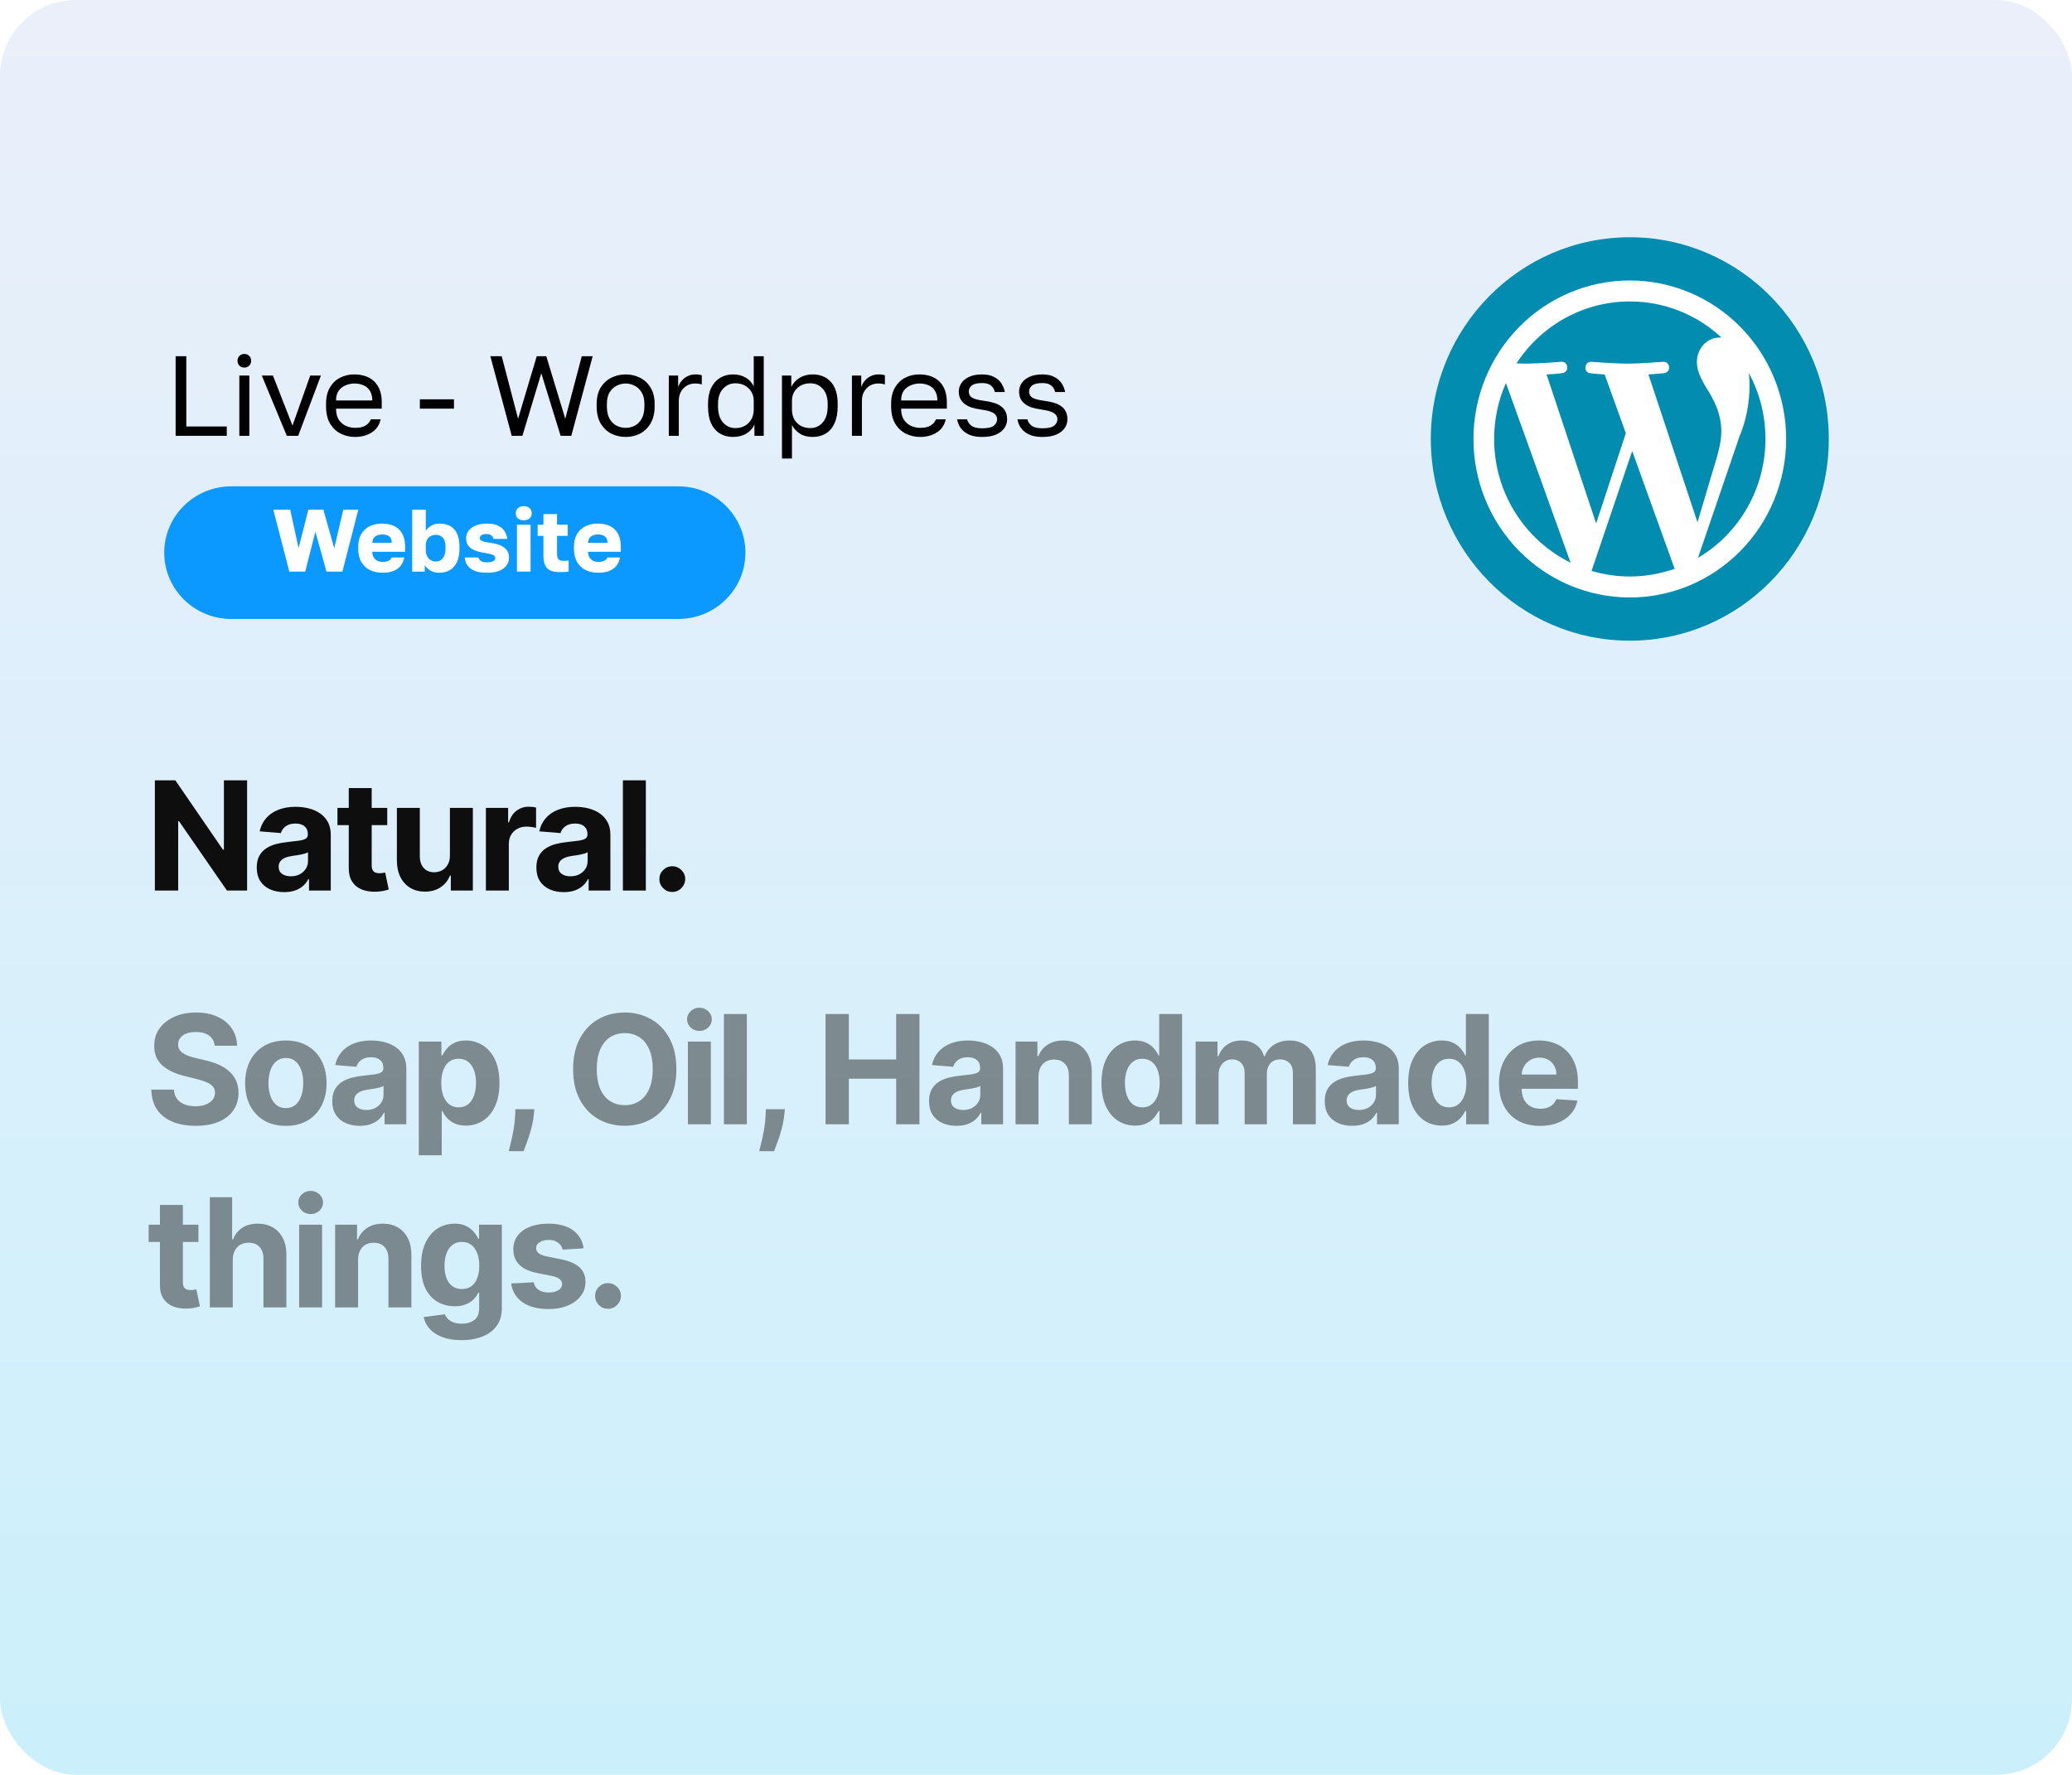 <svg width="328" height="281" viewBox="0 0 328 281" fill="none" xmlns="http://www.w3.org/2000/svg">
<rect width="328" height="281" rx="12" fill="url(#paint0_linear_755_55)"/>
<path d="M27.8 69V56.4H29.492V67.524H35.9V69H27.8ZM37.886 69V59.46H39.47V69H37.886ZM38.678 58.2C38.366 58.2 38.108 58.098 37.904 57.894C37.7 57.69 37.598 57.432 37.598 57.12C37.598 56.808 37.7 56.55 37.904 56.346C38.108 56.142 38.366 56.04 38.678 56.04C38.99 56.04 39.248 56.142 39.452 56.346C39.656 56.55 39.758 56.808 39.758 57.12C39.758 57.432 39.656 57.69 39.452 57.894C39.248 58.098 38.99 58.2 38.678 58.2ZM45.402 69L41.442 59.46H43.206L46.302 67.38L49.11 59.46H50.802L47.202 69H45.402ZM56.203 69.18C55.399 69.18 54.643 69.006 53.935 68.658C53.239 68.31 52.675 67.776 52.243 67.056C51.823 66.336 51.613 65.424 51.613 64.32V63.96C51.613 62.904 51.817 62.034 52.225 61.35C52.633 60.654 53.173 60.138 53.845 59.802C54.517 59.454 55.243 59.28 56.023 59.28C57.427 59.28 58.513 59.664 59.281 60.432C60.049 61.2 60.433 62.286 60.433 63.69V64.698H53.197C53.197 65.442 53.347 66.036 53.647 66.48C53.959 66.924 54.343 67.248 54.799 67.452C55.267 67.644 55.735 67.74 56.203 67.74C56.923 67.74 57.475 67.62 57.859 67.38C58.255 67.14 58.537 66.81 58.705 66.39H60.253C60.061 67.302 59.587 67.998 58.831 68.478C58.087 68.946 57.211 69.18 56.203 69.18ZM56.113 60.72C55.621 60.72 55.153 60.816 54.709 61.008C54.265 61.188 53.899 61.476 53.611 61.872C53.335 62.268 53.197 62.778 53.197 63.402H58.939C58.927 62.742 58.789 62.22 58.525 61.836C58.273 61.44 57.937 61.158 57.517 60.99C57.097 60.81 56.629 60.72 56.113 60.72ZM66.464 64.698V63.222H71.864V64.698H66.464ZM81.006 69L77.622 56.4H79.422L82.014 66.3L84.966 56.4H86.478L89.484 66.3L92.094 56.4H93.822L90.438 69H88.746L85.686 59.1L82.698 69H81.006ZM99.041 69.18C98.237 69.18 97.481 69.006 96.773 68.658C96.077 68.298 95.513 67.758 95.081 67.038C94.661 66.318 94.451 65.412 94.451 64.32V63.96C94.451 62.928 94.661 62.064 95.081 61.368C95.513 60.672 96.077 60.15 96.773 59.802C97.481 59.454 98.237 59.28 99.041 59.28C99.857 59.28 100.613 59.454 101.309 59.802C102.005 60.15 102.563 60.672 102.983 61.368C103.415 62.064 103.631 62.928 103.631 63.96V64.32C103.631 65.412 103.415 66.318 102.983 67.038C102.563 67.758 102.005 68.298 101.309 68.658C100.613 69.006 99.857 69.18 99.041 69.18ZM99.041 67.74C99.533 67.74 100.001 67.632 100.445 67.416C100.901 67.188 101.273 66.822 101.561 66.318C101.861 65.814 102.011 65.148 102.011 64.32V63.96C102.011 63.192 101.861 62.574 101.561 62.106C101.273 61.626 100.901 61.278 100.445 61.062C100.001 60.834 99.533 60.72 99.041 60.72C98.561 60.72 98.093 60.834 97.637 61.062C97.181 61.278 96.803 61.626 96.503 62.106C96.215 62.574 96.071 63.192 96.071 63.96V64.32C96.071 65.148 96.215 65.814 96.503 66.318C96.803 66.822 97.181 67.188 97.637 67.416C98.093 67.632 98.561 67.74 99.041 67.74ZM105.874 69V59.46H107.35V61.26C107.494 60.876 107.692 60.54 107.944 60.252C108.196 59.952 108.502 59.718 108.862 59.55C109.234 59.37 109.648 59.28 110.104 59.28C110.344 59.28 110.536 59.292 110.68 59.316C110.836 59.34 110.974 59.37 111.094 59.406V60.882C110.938 60.822 110.782 60.78 110.626 60.756C110.482 60.732 110.278 60.72 110.014 60.72C109.534 60.72 109.102 60.834 108.718 61.062C108.334 61.29 108.028 61.608 107.8 62.016C107.572 62.412 107.458 62.88 107.458 63.42V69H105.874ZM116.041 69.18C115.261 69.18 114.571 69 113.971 68.64C113.371 68.28 112.903 67.74 112.567 67.02C112.243 66.3 112.081 65.4 112.081 64.32V63.96C112.081 62.952 112.249 62.1 112.585 61.404C112.933 60.708 113.401 60.18 113.989 59.82C114.589 59.46 115.273 59.28 116.041 59.28C116.809 59.28 117.475 59.448 118.039 59.784C118.615 60.12 119.041 60.582 119.317 61.17V56.4H120.901V69H119.425V67.2C119.185 67.788 118.765 68.268 118.165 68.64C117.565 69 116.857 69.18 116.041 69.18ZM116.401 67.776C116.977 67.776 117.481 67.656 117.913 67.416C118.357 67.164 118.699 66.822 118.939 66.39C119.191 65.946 119.317 65.436 119.317 64.86V63.42C119.317 62.904 119.191 62.442 118.939 62.034C118.699 61.614 118.357 61.284 117.913 61.044C117.481 60.804 116.977 60.684 116.401 60.684C115.633 60.684 114.985 60.972 114.457 61.548C113.929 62.112 113.665 62.916 113.665 63.96V64.32C113.665 65.448 113.929 66.306 114.457 66.894C114.985 67.482 115.633 67.776 116.401 67.776ZM123.786 72.6V59.46H125.262V61.26C125.586 60.624 126.036 60.138 126.612 59.802C127.2 59.454 127.878 59.28 128.646 59.28C129.846 59.28 130.806 59.676 131.526 60.468C132.246 61.248 132.606 62.412 132.606 63.96V64.32C132.606 65.4 132.438 66.3 132.102 67.02C131.778 67.74 131.316 68.28 130.716 68.64C130.128 69 129.438 69.18 128.646 69.18C127.83 69.18 127.146 69 126.594 68.64C126.054 68.28 125.646 67.83 125.37 67.29V72.6H123.786ZM128.286 67.776C129.066 67.776 129.714 67.482 130.23 66.894C130.758 66.306 131.022 65.448 131.022 64.32V63.96C131.022 62.916 130.758 62.112 130.23 61.548C129.714 60.972 129.066 60.684 128.286 60.684C127.71 60.684 127.2 60.804 126.756 61.044C126.324 61.284 125.982 61.614 125.73 62.034C125.49 62.442 125.37 62.904 125.37 63.42V64.86C125.37 65.436 125.49 65.946 125.73 66.39C125.982 66.822 126.324 67.164 126.756 67.416C127.2 67.656 127.71 67.776 128.286 67.776ZM134.86 69V59.46H136.336V61.26C136.48 60.876 136.678 60.54 136.93 60.252C137.182 59.952 137.488 59.718 137.848 59.55C138.22 59.37 138.634 59.28 139.09 59.28C139.33 59.28 139.522 59.292 139.666 59.316C139.822 59.34 139.96 59.37 140.08 59.406V60.882C139.924 60.822 139.768 60.78 139.612 60.756C139.468 60.732 139.264 60.72 139 60.72C138.52 60.72 138.088 60.834 137.704 61.062C137.32 61.29 137.014 61.608 136.786 62.016C136.558 62.412 136.444 62.88 136.444 63.42V69H134.86ZM145.658 69.18C144.854 69.18 144.098 69.006 143.39 68.658C142.694 68.31 142.13 67.776 141.698 67.056C141.278 66.336 141.068 65.424 141.068 64.32V63.96C141.068 62.904 141.272 62.034 141.68 61.35C142.088 60.654 142.628 60.138 143.3 59.802C143.972 59.454 144.698 59.28 145.478 59.28C146.882 59.28 147.968 59.664 148.736 60.432C149.504 61.2 149.888 62.286 149.888 63.69V64.698H142.652C142.652 65.442 142.802 66.036 143.102 66.48C143.414 66.924 143.798 67.248 144.254 67.452C144.722 67.644 145.19 67.74 145.658 67.74C146.378 67.74 146.93 67.62 147.314 67.38C147.71 67.14 147.992 66.81 148.16 66.39H149.708C149.516 67.302 149.042 67.998 148.286 68.478C147.542 68.946 146.666 69.18 145.658 69.18ZM145.568 60.72C145.076 60.72 144.608 60.816 144.164 61.008C143.72 61.188 143.354 61.476 143.066 61.872C142.79 62.268 142.652 62.778 142.652 63.402H148.394C148.382 62.742 148.244 62.22 147.98 61.836C147.728 61.44 147.392 61.158 146.972 60.99C146.552 60.81 146.084 60.72 145.568 60.72ZM155.469 69.18C154.833 69.18 154.281 69.108 153.813 68.964C153.345 68.808 152.955 68.604 152.643 68.352C152.331 68.1 152.079 67.806 151.887 67.47C151.707 67.122 151.581 66.762 151.509 66.39H153.093C153.177 66.774 153.399 67.11 153.759 67.398C154.131 67.674 154.701 67.812 155.469 67.812C156.357 67.812 156.975 67.674 157.323 67.398C157.671 67.11 157.845 66.774 157.845 66.39C157.845 66.126 157.767 65.898 157.611 65.706C157.467 65.502 157.203 65.328 156.819 65.184C156.447 65.04 155.913 64.92 155.217 64.824C154.689 64.752 154.215 64.65 153.795 64.518C153.375 64.374 153.015 64.188 152.715 63.96C152.415 63.732 152.181 63.456 152.013 63.132C151.857 62.808 151.779 62.424 151.779 61.98C151.779 61.5 151.917 61.056 152.193 60.648C152.469 60.24 152.883 59.91 153.435 59.658C153.987 59.406 154.665 59.28 155.469 59.28C156.225 59.28 156.849 59.412 157.341 59.676C157.845 59.928 158.235 60.264 158.511 60.684C158.787 61.104 158.973 61.566 159.069 62.07H157.485C157.389 61.65 157.185 61.308 156.873 61.044C156.561 60.78 156.093 60.648 155.469 60.648C154.689 60.648 154.143 60.78 153.831 61.044C153.519 61.296 153.363 61.608 153.363 61.98C153.363 62.412 153.531 62.736 153.867 62.952C154.215 63.168 154.845 63.336 155.757 63.456C156.345 63.528 156.867 63.636 157.323 63.78C157.779 63.912 158.163 64.098 158.475 64.338C158.787 64.566 159.021 64.848 159.177 65.184C159.345 65.52 159.429 65.922 159.429 66.39C159.429 66.894 159.285 67.356 158.997 67.776C158.709 68.196 158.271 68.538 157.683 68.802C157.107 69.054 156.369 69.18 155.469 69.18ZM165.014 69.18C164.378 69.18 163.826 69.108 163.358 68.964C162.89 68.808 162.5 68.604 162.188 68.352C161.876 68.1 161.624 67.806 161.432 67.47C161.252 67.122 161.126 66.762 161.054 66.39H162.638C162.722 66.774 162.944 67.11 163.304 67.398C163.676 67.674 164.246 67.812 165.014 67.812C165.902 67.812 166.52 67.674 166.868 67.398C167.216 67.11 167.39 66.774 167.39 66.39C167.39 66.126 167.312 65.898 167.156 65.706C167.012 65.502 166.748 65.328 166.364 65.184C165.992 65.04 165.458 64.92 164.762 64.824C164.234 64.752 163.76 64.65 163.34 64.518C162.92 64.374 162.56 64.188 162.26 63.96C161.96 63.732 161.726 63.456 161.558 63.132C161.402 62.808 161.324 62.424 161.324 61.98C161.324 61.5 161.462 61.056 161.738 60.648C162.014 60.24 162.428 59.91 162.98 59.658C163.532 59.406 164.21 59.28 165.014 59.28C165.77 59.28 166.394 59.412 166.886 59.676C167.39 59.928 167.78 60.264 168.056 60.684C168.332 61.104 168.518 61.566 168.614 62.07H167.03C166.934 61.65 166.73 61.308 166.418 61.044C166.106 60.78 165.638 60.648 165.014 60.648C164.234 60.648 163.688 60.78 163.376 61.044C163.064 61.296 162.908 61.608 162.908 61.98C162.908 62.412 163.076 62.736 163.412 62.952C163.76 63.168 164.39 63.336 165.302 63.456C165.89 63.528 166.412 63.636 166.868 63.78C167.324 63.912 167.708 64.098 168.02 64.338C168.332 64.566 168.566 64.848 168.722 65.184C168.89 65.52 168.974 65.922 168.974 66.39C168.974 66.894 168.83 67.356 168.542 67.776C168.254 68.196 167.816 68.538 167.228 68.802C166.652 69.054 165.914 69.18 165.014 69.18Z" fill="black"/>
<g filter="url(#filter0_d_755_55)">
<path d="M107.371 75H36.629C30.759 75 26 79.701 26 85.5C26 91.299 30.759 96 36.629 96H107.371C113.241 96 118 91.299 118 85.5C118 79.701 113.241 75 107.371 75Z" fill="url(#paint1_linear_755_55)"/>
</g>
<path d="M45.8 90.5L43.266 80.7H45.94L47.27 86.776L48.81 80.7H51.19L52.912 86.804L54.34 80.7H56.72L54.2 90.5H51.68L49.93 84.172L48.32 90.5H45.8ZM60.559 90.682C59.831 90.682 59.178 90.547 58.599 90.276C58.02 89.996 57.558 89.571 57.213 89.002C56.877 88.433 56.709 87.719 56.709 86.86V86.58C56.709 85.759 56.872 85.077 57.199 84.536C57.526 83.995 57.969 83.589 58.529 83.318C59.098 83.038 59.728 82.898 60.419 82.898C61.642 82.898 62.566 83.215 63.191 83.85C63.816 84.475 64.129 85.385 64.129 86.58V87.364H58.921C58.94 87.728 59.024 88.031 59.173 88.274C59.332 88.517 59.532 88.694 59.775 88.806C60.018 88.909 60.279 88.96 60.559 88.96C60.97 88.96 61.292 88.899 61.525 88.778C61.768 88.647 61.926 88.475 62.001 88.26H63.989C63.84 89.072 63.471 89.679 62.883 90.08C62.295 90.481 61.52 90.682 60.559 90.682ZM60.489 84.62C60.228 84.62 59.98 84.662 59.747 84.746C59.514 84.83 59.322 84.97 59.173 85.166C59.033 85.353 58.954 85.609 58.935 85.936H62.015C62.015 85.591 61.945 85.325 61.805 85.138C61.665 84.942 61.478 84.807 61.245 84.732C61.021 84.657 60.769 84.62 60.489 84.62ZM69.545 90.682C68.975 90.682 68.495 90.561 68.103 90.318C67.711 90.066 67.421 89.791 67.235 89.492V90.5H65.247V80.7H67.403V84.018C67.655 83.654 67.968 83.379 68.341 83.192C68.724 82.996 69.125 82.898 69.545 82.898C70.59 82.898 71.383 83.206 71.925 83.822C72.466 84.438 72.737 85.357 72.737 86.58V86.86C72.737 87.7 72.606 88.405 72.345 88.974C72.084 89.534 71.715 89.959 71.239 90.248C70.763 90.537 70.198 90.682 69.545 90.682ZM69.027 88.904C69.456 88.904 69.811 88.731 70.091 88.386C70.38 88.031 70.525 87.523 70.525 86.86V86.58C70.525 85.936 70.385 85.46 70.105 85.152C69.834 84.835 69.475 84.676 69.027 84.676C68.728 84.676 68.453 84.741 68.201 84.872C67.958 84.993 67.762 85.18 67.613 85.432C67.473 85.684 67.403 85.997 67.403 86.37V87.07C67.403 87.453 67.473 87.784 67.613 88.064C67.762 88.335 67.958 88.545 68.201 88.694C68.453 88.834 68.728 88.904 69.027 88.904ZM77.08 90.682C76.474 90.682 75.951 90.621 75.512 90.5C75.083 90.369 74.728 90.197 74.448 89.982C74.168 89.758 73.958 89.501 73.818 89.212C73.678 88.913 73.599 88.596 73.58 88.26H75.736C75.792 88.465 75.913 88.647 76.1 88.806C76.287 88.955 76.614 89.03 77.08 89.03C77.556 89.03 77.897 88.965 78.102 88.834C78.308 88.703 78.41 88.531 78.41 88.316C78.41 88.204 78.364 88.106 78.27 88.022C78.186 87.929 78.023 87.845 77.78 87.77C77.547 87.695 77.206 87.621 76.758 87.546C76.347 87.481 75.96 87.397 75.596 87.294C75.242 87.191 74.929 87.056 74.658 86.888C74.388 86.711 74.173 86.487 74.014 86.216C73.865 85.945 73.79 85.605 73.79 85.194C73.79 84.755 73.921 84.363 74.182 84.018C74.444 83.673 74.822 83.402 75.316 83.206C75.811 83.001 76.399 82.898 77.08 82.898C77.855 82.898 78.466 83.019 78.914 83.262C79.371 83.495 79.707 83.799 79.922 84.172C80.137 84.536 80.263 84.919 80.3 85.32H78.13C78.074 85.087 77.953 84.9 77.766 84.76C77.589 84.62 77.36 84.55 77.08 84.55C76.651 84.55 76.352 84.615 76.184 84.746C76.025 84.877 75.946 85.035 75.946 85.222C75.946 85.409 76.077 85.558 76.338 85.67C76.6 85.773 77.015 85.861 77.584 85.936C77.995 85.992 78.377 86.071 78.732 86.174C79.096 86.277 79.413 86.421 79.684 86.608C79.964 86.785 80.183 87.014 80.342 87.294C80.501 87.565 80.58 87.896 80.58 88.288C80.58 88.755 80.445 89.17 80.174 89.534C79.913 89.898 79.521 90.183 78.998 90.388C78.485 90.584 77.846 90.682 77.08 90.682ZM81.834 90.5V83.08H83.99V90.5H81.834ZM82.912 82.38C82.511 82.38 82.198 82.277 81.974 82.072C81.76 81.857 81.652 81.587 81.652 81.26C81.652 80.933 81.76 80.667 81.974 80.462C82.198 80.247 82.511 80.14 82.912 80.14C83.314 80.14 83.621 80.247 83.836 80.462C84.06 80.667 84.172 80.933 84.172 81.26C84.172 81.587 84.06 81.857 83.836 82.072C83.621 82.277 83.314 82.38 82.912 82.38ZM88.686 90.584C88.07 90.584 87.566 90.505 87.174 90.346C86.782 90.178 86.493 89.907 86.306 89.534C86.119 89.151 86.026 88.633 86.026 87.98V84.844H85.116V83.08H86.026V81.4H88.182V83.08H89.876V84.844H88.182V87.63C88.182 88.05 88.247 88.349 88.378 88.526C88.518 88.703 88.784 88.792 89.176 88.792C89.456 88.792 89.736 88.778 90.016 88.75V90.5C89.839 90.528 89.652 90.547 89.456 90.556C89.26 90.575 89.003 90.584 88.686 90.584ZM94.711 90.682C93.983 90.682 93.33 90.547 92.751 90.276C92.173 89.996 91.711 89.571 91.365 89.002C91.029 88.433 90.861 87.719 90.861 86.86V86.58C90.861 85.759 91.025 85.077 91.351 84.536C91.678 83.995 92.121 83.589 92.681 83.318C93.251 83.038 93.881 82.898 94.571 82.898C95.794 82.898 96.718 83.215 97.343 83.85C97.969 84.475 98.281 85.385 98.281 86.58V87.364H93.073C93.092 87.728 93.176 88.031 93.325 88.274C93.484 88.517 93.685 88.694 93.927 88.806C94.17 88.909 94.431 88.96 94.711 88.96C95.122 88.96 95.444 88.899 95.677 88.778C95.92 88.647 96.079 88.475 96.153 88.26H98.141C97.992 89.072 97.623 89.679 97.035 90.08C96.447 90.481 95.673 90.682 94.711 90.682ZM94.641 84.62C94.38 84.62 94.133 84.662 93.899 84.746C93.666 84.83 93.475 84.97 93.325 85.166C93.185 85.353 93.106 85.609 93.087 85.936H96.167C96.167 85.591 96.097 85.325 95.957 85.138C95.817 84.942 95.631 84.807 95.397 84.732C95.173 84.657 94.921 84.62 94.641 84.62Z" fill="white"/>
<path d="M39.117 123.545V141H35.929L28.335 130.014H28.207V141H24.517V123.545H27.756L35.29 134.523H35.443V123.545H39.117ZM44.99 141.247C44.155 141.247 43.411 141.102 42.757 140.812C42.104 140.517 41.587 140.082 41.206 139.509C40.831 138.929 40.644 138.207 40.644 137.344C40.644 136.616 40.777 136.006 41.044 135.511C41.311 135.017 41.675 134.619 42.135 134.318C42.595 134.017 43.118 133.79 43.703 133.636C44.294 133.483 44.914 133.375 45.561 133.312C46.323 133.233 46.936 133.159 47.402 133.091C47.868 133.017 48.206 132.909 48.416 132.767C48.627 132.625 48.732 132.415 48.732 132.136V132.085C48.732 131.545 48.561 131.128 48.22 130.832C47.885 130.537 47.408 130.389 46.789 130.389C46.135 130.389 45.615 130.534 45.229 130.824C44.843 131.108 44.587 131.466 44.462 131.898L41.104 131.625C41.274 130.83 41.61 130.142 42.11 129.562C42.61 128.977 43.255 128.528 44.044 128.216C44.84 127.898 45.76 127.739 46.806 127.739C47.533 127.739 48.229 127.824 48.894 127.994C49.564 128.165 50.158 128.429 50.675 128.787C51.198 129.145 51.61 129.605 51.911 130.168C52.212 130.724 52.362 131.392 52.362 132.17V141H48.919V139.185H48.817C48.607 139.594 48.325 139.955 47.973 140.267C47.621 140.574 47.198 140.815 46.703 140.991C46.209 141.162 45.638 141.247 44.99 141.247ZM46.03 138.741C46.564 138.741 47.036 138.636 47.445 138.426C47.854 138.21 48.175 137.92 48.408 137.557C48.641 137.193 48.757 136.781 48.757 136.321V134.932C48.644 135.006 48.487 135.074 48.289 135.136C48.095 135.193 47.877 135.247 47.632 135.298C47.388 135.344 47.144 135.386 46.899 135.426C46.655 135.46 46.433 135.491 46.235 135.52C45.808 135.582 45.436 135.682 45.118 135.818C44.8 135.955 44.553 136.139 44.377 136.372C44.2 136.599 44.112 136.884 44.112 137.224C44.112 137.719 44.291 138.097 44.649 138.358C45.013 138.614 45.473 138.741 46.03 138.741ZM61.302 127.909V130.636H53.419V127.909H61.302ZM55.209 124.773H58.839V136.977C58.839 137.312 58.89 137.574 58.993 137.761C59.095 137.943 59.237 138.071 59.419 138.145C59.606 138.219 59.822 138.256 60.066 138.256C60.237 138.256 60.407 138.241 60.578 138.213C60.748 138.179 60.879 138.153 60.97 138.136L61.541 140.838C61.359 140.895 61.103 140.96 60.774 141.034C60.444 141.114 60.044 141.162 59.572 141.179C58.697 141.213 57.93 141.097 57.271 140.83C56.618 140.562 56.109 140.148 55.745 139.585C55.382 139.023 55.203 138.312 55.209 137.455V124.773ZM71.222 135.426V127.909H74.853V141H71.367V138.622H71.231C70.935 139.389 70.444 140.006 69.756 140.472C69.075 140.937 68.242 141.17 67.259 141.17C66.384 141.17 65.614 140.972 64.95 140.574C64.285 140.176 63.765 139.611 63.39 138.878C63.02 138.145 62.833 137.267 62.827 136.244V127.909H66.458V135.597C66.464 136.369 66.671 136.98 67.08 137.429C67.489 137.878 68.037 138.102 68.725 138.102C69.162 138.102 69.572 138.003 69.952 137.804C70.333 137.599 70.64 137.298 70.873 136.901C71.111 136.503 71.228 136.011 71.222 135.426ZM76.917 141V127.909H80.437V130.193H80.573C80.812 129.381 81.212 128.767 81.775 128.352C82.337 127.932 82.985 127.722 83.718 127.722C83.9 127.722 84.096 127.733 84.306 127.756C84.516 127.778 84.701 127.81 84.86 127.849V131.071C84.69 131.02 84.454 130.974 84.153 130.935C83.852 130.895 83.576 130.875 83.326 130.875C82.792 130.875 82.315 130.991 81.894 131.224C81.48 131.452 81.15 131.77 80.906 132.179C80.667 132.588 80.548 133.06 80.548 133.594V141H76.917ZM89.255 141.247C88.42 141.247 87.676 141.102 87.022 140.812C86.369 140.517 85.852 140.082 85.471 139.509C85.096 138.929 84.909 138.207 84.909 137.344C84.909 136.616 85.042 136.006 85.309 135.511C85.576 135.017 85.94 134.619 86.4 134.318C86.86 134.017 87.383 133.79 87.968 133.636C88.559 133.483 89.179 133.375 89.826 133.312C90.588 133.233 91.201 133.159 91.667 133.091C92.133 133.017 92.471 132.909 92.681 132.767C92.892 132.625 92.997 132.415 92.997 132.136V132.085C92.997 131.545 92.826 131.128 92.485 130.832C92.15 130.537 91.673 130.389 91.054 130.389C90.4 130.389 89.88 130.534 89.494 130.824C89.108 131.108 88.852 131.466 88.727 131.898L85.369 131.625C85.539 130.83 85.875 130.142 86.375 129.562C86.875 128.977 87.519 128.528 88.309 128.216C89.105 127.898 90.025 127.739 91.071 127.739C91.798 127.739 92.494 127.824 93.159 127.994C93.829 128.165 94.423 128.429 94.94 128.787C95.463 129.145 95.875 129.605 96.176 130.168C96.477 130.724 96.627 131.392 96.627 132.17V141H93.184V139.185H93.082C92.872 139.594 92.591 139.955 92.238 140.267C91.886 140.574 91.463 140.815 90.968 140.991C90.474 141.162 89.903 141.247 89.255 141.247ZM90.295 138.741C90.829 138.741 91.301 138.636 91.71 138.426C92.119 138.21 92.44 137.92 92.673 137.557C92.906 137.193 93.022 136.781 93.022 136.321V134.932C92.909 135.006 92.752 135.074 92.554 135.136C92.36 135.193 92.142 135.247 91.897 135.298C91.653 135.344 91.409 135.386 91.164 135.426C90.92 135.46 90.698 135.491 90.5 135.52C90.073 135.582 89.701 135.682 89.383 135.818C89.065 135.955 88.818 136.139 88.642 136.372C88.466 136.599 88.377 136.884 88.377 137.224C88.377 137.719 88.556 138.097 88.914 138.358C89.278 138.614 89.738 138.741 90.295 138.741ZM102.235 123.545V141H98.604V123.545H102.235ZM106.425 141.222C105.863 141.222 105.38 141.023 104.977 140.625C104.579 140.222 104.38 139.739 104.38 139.176C104.38 138.619 104.579 138.142 104.977 137.744C105.38 137.347 105.863 137.148 106.425 137.148C106.971 137.148 107.448 137.347 107.857 137.744C108.266 138.142 108.471 138.619 108.471 139.176C108.471 139.551 108.374 139.895 108.181 140.207C107.994 140.514 107.746 140.761 107.44 140.949C107.133 141.131 106.795 141.222 106.425 141.222Z" fill="#0E0E0E"/>
<path opacity="0.45" d="M33.986 165.565C33.918 164.878 33.625 164.344 33.108 163.963C32.591 163.582 31.889 163.392 31.003 163.392C30.401 163.392 29.892 163.477 29.477 163.648C29.062 163.812 28.744 164.043 28.523 164.338C28.307 164.634 28.199 164.969 28.199 165.344C28.188 165.656 28.253 165.929 28.395 166.162C28.543 166.395 28.744 166.597 29 166.767C29.256 166.932 29.551 167.077 29.886 167.202C30.222 167.321 30.579 167.423 30.96 167.509L32.528 167.884C33.29 168.054 33.989 168.281 34.625 168.565C35.261 168.849 35.812 169.199 36.278 169.614C36.744 170.028 37.105 170.517 37.361 171.08C37.622 171.642 37.756 172.287 37.761 173.014C37.756 174.082 37.483 175.009 36.943 175.793C36.409 176.571 35.636 177.176 34.625 177.608C33.619 178.034 32.406 178.247 30.986 178.247C29.577 178.247 28.349 178.031 27.304 177.599C26.264 177.168 25.452 176.528 24.866 175.682C24.287 174.83 23.983 173.776 23.954 172.52H27.526C27.565 173.105 27.733 173.594 28.028 173.986C28.329 174.372 28.73 174.665 29.23 174.864C29.736 175.057 30.307 175.153 30.943 175.153C31.568 175.153 32.111 175.062 32.571 174.881C33.037 174.699 33.398 174.446 33.653 174.122C33.909 173.798 34.037 173.426 34.037 173.006C34.037 172.614 33.92 172.284 33.688 172.017C33.46 171.75 33.125 171.523 32.682 171.335C32.244 171.148 31.707 170.977 31.071 170.824L29.171 170.347C27.699 169.989 26.537 169.429 25.685 168.668C24.832 167.906 24.409 166.881 24.415 165.591C24.409 164.534 24.69 163.611 25.259 162.821C25.832 162.031 26.619 161.415 27.619 160.972C28.619 160.528 29.756 160.307 31.028 160.307C32.324 160.307 33.455 160.528 34.42 160.972C35.392 161.415 36.148 162.031 36.688 162.821C37.227 163.611 37.506 164.526 37.523 165.565H33.986ZM45.25 178.256C43.926 178.256 42.781 177.974 41.816 177.412C40.855 176.844 40.114 176.054 39.591 175.043C39.068 174.026 38.807 172.847 38.807 171.506C38.807 170.153 39.068 168.972 39.591 167.96C40.114 166.943 40.855 166.153 41.816 165.591C42.781 165.023 43.926 164.739 45.25 164.739C46.574 164.739 47.716 165.023 48.676 165.591C49.642 166.153 50.387 166.943 50.909 167.96C51.432 168.972 51.693 170.153 51.693 171.506C51.693 172.847 51.432 174.026 50.909 175.043C50.387 176.054 49.642 176.844 48.676 177.412C47.716 177.974 46.574 178.256 45.25 178.256ZM45.267 175.443C45.87 175.443 46.372 175.273 46.776 174.932C47.179 174.585 47.483 174.114 47.688 173.517C47.898 172.92 48.003 172.241 48.003 171.48C48.003 170.719 47.898 170.04 47.688 169.443C47.483 168.847 47.179 168.375 46.776 168.028C46.372 167.682 45.87 167.509 45.267 167.509C44.659 167.509 44.148 167.682 43.733 168.028C43.324 168.375 43.014 168.847 42.804 169.443C42.6 170.04 42.497 170.719 42.497 171.48C42.497 172.241 42.6 172.92 42.804 173.517C43.014 174.114 43.324 174.585 43.733 174.932C44.148 175.273 44.659 175.443 45.267 175.443ZM56.947 178.247C56.112 178.247 55.368 178.102 54.714 177.812C54.061 177.517 53.544 177.082 53.163 176.509C52.788 175.929 52.6 175.207 52.6 174.344C52.6 173.616 52.734 173.006 53.001 172.511C53.268 172.017 53.632 171.619 54.092 171.318C54.552 171.017 55.075 170.79 55.66 170.636C56.251 170.483 56.87 170.375 57.518 170.312C58.279 170.233 58.893 170.159 59.359 170.091C59.825 170.017 60.163 169.909 60.373 169.767C60.584 169.625 60.689 169.415 60.689 169.136V169.085C60.689 168.545 60.518 168.128 60.177 167.832C59.842 167.537 59.365 167.389 58.745 167.389C58.092 167.389 57.572 167.534 57.186 167.824C56.799 168.108 56.544 168.466 56.419 168.898L53.061 168.625C53.231 167.83 53.566 167.142 54.066 166.562C54.566 165.977 55.211 165.528 56.001 165.216C56.797 164.898 57.717 164.739 58.763 164.739C59.49 164.739 60.186 164.824 60.85 164.994C61.521 165.165 62.115 165.429 62.632 165.787C63.154 166.145 63.566 166.605 63.868 167.168C64.169 167.724 64.319 168.392 64.319 169.17V178H60.876V176.185H60.774C60.564 176.594 60.282 176.955 59.93 177.267C59.578 177.574 59.154 177.815 58.66 177.991C58.166 178.162 57.595 178.247 56.947 178.247ZM57.987 175.741C58.521 175.741 58.993 175.636 59.402 175.426C59.811 175.21 60.132 174.92 60.365 174.557C60.598 174.193 60.714 173.781 60.714 173.321V171.932C60.6 172.006 60.444 172.074 60.245 172.136C60.052 172.193 59.834 172.247 59.589 172.298C59.345 172.344 59.1 172.386 58.856 172.426C58.612 172.46 58.39 172.491 58.191 172.52C57.765 172.582 57.393 172.682 57.075 172.818C56.757 172.955 56.51 173.139 56.334 173.372C56.157 173.599 56.069 173.884 56.069 174.224C56.069 174.719 56.248 175.097 56.606 175.358C56.97 175.614 57.43 175.741 57.987 175.741ZM66.296 182.909V164.909H69.876V167.108H70.037C70.197 166.756 70.427 166.398 70.728 166.034C71.035 165.665 71.432 165.358 71.921 165.114C72.415 164.864 73.029 164.739 73.762 164.739C74.716 164.739 75.597 164.989 76.404 165.489C77.211 165.983 77.856 166.73 78.339 167.73C78.822 168.724 79.063 169.972 79.063 171.472C79.063 172.932 78.827 174.165 78.356 175.17C77.89 176.17 77.253 176.929 76.447 177.446C75.645 177.957 74.748 178.213 73.753 178.213C73.049 178.213 72.45 178.097 71.955 177.864C71.466 177.631 71.066 177.338 70.753 176.986C70.441 176.628 70.202 176.267 70.037 175.903H69.927V182.909H66.296ZM69.85 171.455C69.85 172.233 69.958 172.912 70.174 173.491C70.39 174.071 70.702 174.523 71.111 174.847C71.52 175.165 72.018 175.324 72.603 175.324C73.194 175.324 73.694 175.162 74.103 174.838C74.512 174.509 74.822 174.054 75.032 173.474C75.248 172.889 75.356 172.216 75.356 171.455C75.356 170.699 75.251 170.034 75.04 169.46C74.83 168.886 74.52 168.437 74.111 168.114C73.702 167.79 73.2 167.628 72.603 167.628C72.012 167.628 71.512 167.784 71.103 168.097C70.7 168.409 70.39 168.852 70.174 169.426C69.958 170 69.85 170.676 69.85 171.455ZM84.59 175.614L84.496 176.551C84.422 177.301 84.28 178.048 84.07 178.793C83.865 179.543 83.649 180.222 83.422 180.83C83.2 181.438 83.021 181.915 82.885 182.261H80.533C80.618 181.926 80.734 181.457 80.882 180.855C81.03 180.259 81.169 179.588 81.3 178.844C81.43 178.099 81.513 177.341 81.547 176.568L81.59 175.614H84.59ZM107.072 169.273C107.072 171.176 106.711 172.795 105.989 174.131C105.273 175.466 104.296 176.486 103.057 177.19C101.824 177.889 100.438 178.239 98.898 178.239C97.347 178.239 95.955 177.886 94.722 177.182C93.489 176.477 92.515 175.457 91.799 174.122C91.083 172.787 90.725 171.17 90.725 169.273C90.725 167.369 91.083 165.75 91.799 164.415C92.515 163.08 93.489 162.062 94.722 161.364C95.955 160.659 97.347 160.307 98.898 160.307C100.438 160.307 101.824 160.659 103.057 161.364C104.296 162.062 105.273 163.08 105.989 164.415C106.711 165.75 107.072 167.369 107.072 169.273ZM103.33 169.273C103.33 168.04 103.145 167 102.776 166.153C102.412 165.307 101.898 164.665 101.233 164.227C100.569 163.79 99.79 163.571 98.898 163.571C98.006 163.571 97.228 163.79 96.563 164.227C95.898 164.665 95.381 165.307 95.012 166.153C94.648 167 94.466 168.04 94.466 169.273C94.466 170.506 94.648 171.545 95.012 172.392C95.381 173.239 95.898 173.881 96.563 174.318C97.228 174.756 98.006 174.974 98.898 174.974C99.79 174.974 100.569 174.756 101.233 174.318C101.898 173.881 102.412 173.239 102.776 172.392C103.145 171.545 103.33 170.506 103.33 169.273ZM108.897 178V164.909H112.528V178H108.897ZM110.721 163.222C110.181 163.222 109.718 163.043 109.332 162.685C108.951 162.321 108.761 161.886 108.761 161.381C108.761 160.881 108.951 160.452 109.332 160.094C109.718 159.73 110.181 159.548 110.721 159.548C111.261 159.548 111.721 159.73 112.102 160.094C112.488 160.452 112.681 160.881 112.681 161.381C112.681 161.886 112.488 162.321 112.102 162.685C111.721 163.043 111.261 163.222 110.721 163.222ZM118.227 160.545V178H114.596V160.545H118.227ZM124.241 175.614L124.147 176.551C124.074 177.301 123.931 178.048 123.721 178.793C123.517 179.543 123.301 180.222 123.074 180.83C122.852 181.438 122.673 181.915 122.537 182.261H120.184C120.27 181.926 120.386 181.457 120.534 180.855C120.681 180.259 120.821 179.588 120.951 178.844C121.082 178.099 121.164 177.341 121.199 176.568L121.241 175.614H124.241ZM130.683 178V160.545H134.374V167.747H141.865V160.545H145.547V178H141.865V170.79H134.374V178H130.683ZM151.414 178.247C150.579 178.247 149.835 178.102 149.181 177.812C148.528 177.517 148.011 177.082 147.63 176.509C147.255 175.929 147.068 175.207 147.068 174.344C147.068 173.616 147.201 173.006 147.468 172.511C147.735 172.017 148.099 171.619 148.559 171.318C149.019 171.017 149.542 170.79 150.127 170.636C150.718 170.483 151.338 170.375 151.985 170.312C152.747 170.233 153.36 170.159 153.826 170.091C154.292 170.017 154.63 169.909 154.84 169.767C155.051 169.625 155.156 169.415 155.156 169.136V169.085C155.156 168.545 154.985 168.128 154.644 167.832C154.309 167.537 153.832 167.389 153.213 167.389C152.559 167.389 152.039 167.534 151.653 167.824C151.267 168.108 151.011 168.466 150.886 168.898L147.528 168.625C147.698 167.83 148.034 167.142 148.534 166.562C149.034 165.977 149.679 165.528 150.468 165.216C151.264 164.898 152.184 164.739 153.23 164.739C153.957 164.739 154.653 164.824 155.318 164.994C155.988 165.165 156.582 165.429 157.099 165.787C157.622 166.145 158.034 166.605 158.335 167.168C158.636 167.724 158.786 168.392 158.786 169.17V178H155.343V176.185H155.241C155.031 176.594 154.75 176.955 154.397 177.267C154.045 177.574 153.622 177.815 153.127 177.991C152.633 178.162 152.062 178.247 151.414 178.247ZM152.454 175.741C152.988 175.741 153.46 175.636 153.869 175.426C154.278 175.21 154.599 174.92 154.832 174.557C155.065 174.193 155.181 173.781 155.181 173.321V171.932C155.068 172.006 154.911 172.074 154.713 172.136C154.519 172.193 154.301 172.247 154.056 172.298C153.812 172.344 153.568 172.386 153.323 172.426C153.079 172.46 152.857 172.491 152.659 172.52C152.232 172.582 151.86 172.682 151.542 172.818C151.224 172.955 150.977 173.139 150.801 173.372C150.625 173.599 150.536 173.884 150.536 174.224C150.536 174.719 150.715 175.097 151.073 175.358C151.437 175.614 151.897 175.741 152.454 175.741ZM164.394 170.432V178H160.763V164.909H164.223V167.219H164.377C164.667 166.457 165.152 165.855 165.834 165.412C166.516 164.963 167.343 164.739 168.314 164.739C169.223 164.739 170.016 164.938 170.692 165.335C171.368 165.733 171.894 166.301 172.269 167.04C172.644 167.773 172.831 168.648 172.831 169.665V178H169.201V170.312C169.206 169.511 169.002 168.886 168.587 168.438C168.172 167.983 167.601 167.756 166.874 167.756C166.385 167.756 165.954 167.861 165.579 168.071C165.209 168.281 164.919 168.588 164.709 168.991C164.505 169.389 164.4 169.869 164.394 170.432ZM179.677 178.213C178.682 178.213 177.782 177.957 176.975 177.446C176.174 176.929 175.538 176.17 175.066 175.17C174.6 174.165 174.367 172.932 174.367 171.472C174.367 169.972 174.609 168.724 175.092 167.73C175.575 166.73 176.217 165.983 177.018 165.489C177.825 164.989 178.708 164.739 179.668 164.739C180.401 164.739 181.012 164.864 181.501 165.114C181.995 165.358 182.393 165.665 182.694 166.034C183.001 166.398 183.234 166.756 183.393 167.108H183.504V160.545H187.126V178H183.546V175.903H183.393C183.222 176.267 182.981 176.628 182.668 176.986C182.361 177.338 181.961 177.631 181.467 177.864C180.978 178.097 180.381 178.213 179.677 178.213ZM180.827 175.324C181.413 175.324 181.907 175.165 182.31 174.847C182.719 174.523 183.032 174.071 183.248 173.491C183.469 172.912 183.58 172.233 183.58 171.455C183.58 170.676 183.472 170 183.256 169.426C183.04 168.852 182.728 168.409 182.319 168.097C181.91 167.784 181.413 167.628 180.827 167.628C180.231 167.628 179.728 167.79 179.319 168.114C178.91 168.437 178.6 168.886 178.39 169.46C178.18 170.034 178.075 170.699 178.075 171.455C178.075 172.216 178.18 172.889 178.39 173.474C178.606 174.054 178.915 174.509 179.319 174.838C179.728 175.162 180.231 175.324 180.827 175.324ZM189.271 178V164.909H192.731V167.219H192.884C193.157 166.452 193.612 165.847 194.248 165.403C194.884 164.96 195.646 164.739 196.532 164.739C197.43 164.739 198.194 164.963 198.825 165.412C199.455 165.855 199.876 166.457 200.086 167.219H200.222C200.489 166.469 200.972 165.869 201.671 165.42C202.376 164.966 203.208 164.739 204.168 164.739C205.39 164.739 206.382 165.128 207.143 165.906C207.91 166.679 208.293 167.776 208.293 169.196V178H204.671V169.912C204.671 169.185 204.478 168.639 204.092 168.276C203.705 167.912 203.222 167.73 202.643 167.73C201.984 167.73 201.47 167.94 201.1 168.361C200.731 168.776 200.546 169.324 200.546 170.006V178H197.026V169.835C197.026 169.193 196.842 168.682 196.472 168.301C196.109 167.92 195.629 167.73 195.032 167.73C194.629 167.73 194.265 167.832 193.941 168.037C193.623 168.236 193.37 168.517 193.183 168.881C192.995 169.239 192.901 169.659 192.901 170.142V178H189.271ZM214.054 178.247C213.219 178.247 212.475 178.102 211.821 177.812C211.168 177.517 210.651 177.082 210.27 176.509C209.895 175.929 209.708 175.207 209.708 174.344C209.708 173.616 209.841 173.006 210.108 172.511C210.375 172.017 210.739 171.619 211.199 171.318C211.659 171.017 212.182 170.79 212.767 170.636C213.358 170.483 213.978 170.375 214.625 170.312C215.387 170.233 216 170.159 216.466 170.091C216.932 170.017 217.27 169.909 217.48 169.767C217.691 169.625 217.796 169.415 217.796 169.136V169.085C217.796 168.545 217.625 168.128 217.284 167.832C216.949 167.537 216.472 167.389 215.853 167.389C215.199 167.389 214.679 167.534 214.293 167.824C213.907 168.108 213.651 168.466 213.526 168.898L210.168 168.625C210.338 167.83 210.674 167.142 211.174 166.562C211.674 165.977 212.319 165.528 213.108 165.216C213.904 164.898 214.824 164.739 215.87 164.739C216.597 164.739 217.293 164.824 217.958 164.994C218.628 165.165 219.222 165.429 219.739 165.787C220.262 166.145 220.674 166.605 220.975 167.168C221.276 167.724 221.426 168.392 221.426 169.17V178H217.983V176.185H217.881C217.671 176.594 217.39 176.955 217.037 177.267C216.685 177.574 216.262 177.815 215.767 177.991C215.273 178.162 214.702 178.247 214.054 178.247ZM215.094 175.741C215.628 175.741 216.1 175.636 216.509 175.426C216.918 175.21 217.239 174.92 217.472 174.557C217.705 174.193 217.821 173.781 217.821 173.321V171.932C217.708 172.006 217.551 172.074 217.353 172.136C217.159 172.193 216.941 172.247 216.696 172.298C216.452 172.344 216.208 172.386 215.963 172.426C215.719 172.46 215.497 172.491 215.299 172.52C214.872 172.582 214.5 172.682 214.182 172.818C213.864 172.955 213.617 173.139 213.441 173.372C213.265 173.599 213.176 173.884 213.176 174.224C213.176 174.719 213.355 175.097 213.713 175.358C214.077 175.614 214.537 175.741 215.094 175.741ZM228.227 178.213C227.233 178.213 226.332 177.957 225.525 177.446C224.724 176.929 224.088 176.17 223.616 175.17C223.15 174.165 222.917 172.932 222.917 171.472C222.917 169.972 223.159 168.724 223.642 167.73C224.125 166.73 224.767 165.983 225.568 165.489C226.375 164.989 227.258 164.739 228.219 164.739C228.952 164.739 229.562 164.864 230.051 165.114C230.545 165.358 230.943 165.665 231.244 166.034C231.551 166.398 231.784 166.756 231.943 167.108H232.054V160.545H235.676V178H232.096V175.903H231.943C231.773 176.267 231.531 176.628 231.219 176.986C230.912 177.338 230.511 177.631 230.017 177.864C229.528 178.097 228.932 178.213 228.227 178.213ZM229.378 175.324C229.963 175.324 230.457 175.165 230.861 174.847C231.27 174.523 231.582 174.071 231.798 173.491C232.02 172.912 232.131 172.233 232.131 171.455C232.131 170.676 232.023 170 231.807 169.426C231.591 168.852 231.278 168.409 230.869 168.097C230.46 167.784 229.963 167.628 229.378 167.628C228.781 167.628 228.278 167.79 227.869 168.114C227.46 168.437 227.15 168.886 226.94 169.46C226.73 170.034 226.625 170.699 226.625 171.455C226.625 172.216 226.73 172.889 226.94 173.474C227.156 174.054 227.466 174.509 227.869 174.838C228.278 175.162 228.781 175.324 229.378 175.324ZM243.787 178.256C242.44 178.256 241.281 177.983 240.31 177.438C239.344 176.886 238.599 176.108 238.077 175.102C237.554 174.091 237.293 172.895 237.293 171.514C237.293 170.168 237.554 168.986 238.077 167.969C238.599 166.952 239.335 166.159 240.284 165.591C241.239 165.023 242.358 164.739 243.642 164.739C244.506 164.739 245.31 164.878 246.054 165.156C246.804 165.429 247.457 165.841 248.014 166.392C248.577 166.943 249.014 167.636 249.327 168.472C249.639 169.301 249.795 170.273 249.795 171.386V172.384H238.742V170.134H246.378C246.378 169.611 246.264 169.148 246.037 168.744C245.81 168.341 245.494 168.026 245.091 167.798C244.693 167.565 244.23 167.449 243.702 167.449C243.151 167.449 242.662 167.577 242.236 167.832C241.815 168.082 241.486 168.42 241.247 168.847C241.009 169.267 240.886 169.736 240.881 170.253V172.392C240.881 173.04 241 173.599 241.239 174.071C241.483 174.543 241.827 174.906 242.27 175.162C242.713 175.418 243.239 175.545 243.847 175.545C244.25 175.545 244.619 175.489 244.955 175.375C245.29 175.261 245.577 175.091 245.815 174.864C246.054 174.636 246.236 174.358 246.361 174.028L249.719 174.25C249.548 175.057 249.199 175.761 248.67 176.364C248.148 176.96 247.472 177.426 246.642 177.761C245.818 178.091 244.867 178.256 243.787 178.256ZM31.412 193.909V196.636H23.528V193.909H31.412ZM25.318 190.773H28.949V202.977C28.949 203.312 29 203.574 29.102 203.761C29.204 203.943 29.347 204.071 29.528 204.145C29.716 204.219 29.932 204.256 30.176 204.256C30.347 204.256 30.517 204.241 30.688 204.213C30.858 204.179 30.989 204.153 31.079 204.136L31.651 206.838C31.469 206.895 31.213 206.96 30.884 207.034C30.554 207.114 30.153 207.162 29.682 207.179C28.807 207.213 28.04 207.097 27.381 206.83C26.727 206.562 26.219 206.148 25.855 205.585C25.491 205.023 25.312 204.312 25.318 203.455V190.773ZM36.849 199.432V207H33.218V189.545H36.747V196.219H36.9C37.196 195.446 37.673 194.841 38.332 194.403C38.991 193.96 39.818 193.739 40.812 193.739C41.721 193.739 42.514 193.938 43.19 194.335C43.872 194.727 44.4 195.293 44.775 196.031C45.156 196.764 45.343 197.642 45.338 198.665V207H41.707V199.312C41.713 198.506 41.508 197.878 41.093 197.429C40.684 196.98 40.11 196.756 39.372 196.756C38.877 196.756 38.44 196.861 38.059 197.071C37.684 197.281 37.389 197.588 37.173 197.991C36.963 198.389 36.855 198.869 36.849 199.432ZM47.355 207V193.909H50.986V207H47.355ZM49.179 192.222C48.639 192.222 48.176 192.043 47.789 191.685C47.409 191.321 47.218 190.886 47.218 190.381C47.218 189.881 47.409 189.452 47.789 189.094C48.176 188.73 48.639 188.548 49.179 188.548C49.718 188.548 50.179 188.73 50.559 189.094C50.946 189.452 51.139 189.881 51.139 190.381C51.139 190.886 50.946 191.321 50.559 191.685C50.179 192.043 49.718 192.222 49.179 192.222ZM56.684 199.432V207H53.054V193.909H56.514V196.219H56.667C56.957 195.457 57.443 194.855 58.125 194.412C58.807 193.963 59.633 193.739 60.605 193.739C61.514 193.739 62.307 193.938 62.983 194.335C63.659 194.733 64.184 195.301 64.559 196.04C64.934 196.773 65.122 197.648 65.122 198.665V207H61.491V199.312C61.497 198.511 61.292 197.886 60.878 197.438C60.463 196.983 59.892 196.756 59.165 196.756C58.676 196.756 58.244 196.861 57.869 197.071C57.5 197.281 57.21 197.588 57 197.991C56.795 198.389 56.69 198.869 56.684 199.432ZM73.041 212.182C71.865 212.182 70.857 212.02 70.016 211.696C69.18 211.378 68.516 210.943 68.021 210.392C67.527 209.841 67.206 209.222 67.058 208.534L70.416 208.082C70.519 208.344 70.68 208.588 70.902 208.815C71.124 209.043 71.416 209.224 71.78 209.361C72.149 209.503 72.598 209.574 73.126 209.574C73.916 209.574 74.567 209.381 75.078 208.994C75.595 208.614 75.854 207.974 75.854 207.077V204.682H75.7C75.541 205.045 75.303 205.389 74.984 205.713C74.666 206.037 74.257 206.301 73.757 206.506C73.257 206.71 72.661 206.812 71.967 206.812C70.984 206.812 70.09 206.585 69.283 206.131C68.482 205.67 67.842 204.969 67.365 204.026C66.894 203.077 66.658 201.878 66.658 200.429C66.658 198.946 66.899 197.707 67.382 196.713C67.865 195.719 68.507 194.974 69.308 194.48C70.115 193.986 70.999 193.739 71.959 193.739C72.692 193.739 73.305 193.864 73.8 194.114C74.294 194.358 74.692 194.665 74.993 195.034C75.3 195.398 75.536 195.756 75.7 196.108H75.837V193.909H79.442V207.128C79.442 208.241 79.169 209.173 78.624 209.923C78.078 210.673 77.323 211.236 76.357 211.611C75.396 211.991 74.291 212.182 73.041 212.182ZM73.118 204.085C73.703 204.085 74.198 203.94 74.601 203.651C75.01 203.355 75.323 202.935 75.538 202.389C75.76 201.838 75.871 201.179 75.871 200.412C75.871 199.645 75.763 198.98 75.547 198.418C75.331 197.849 75.019 197.409 74.609 197.097C74.2 196.784 73.703 196.628 73.118 196.628C72.521 196.628 72.019 196.79 71.609 197.114C71.2 197.432 70.891 197.875 70.68 198.443C70.47 199.011 70.365 199.668 70.365 200.412C70.365 201.168 70.47 201.821 70.68 202.372C70.896 202.918 71.206 203.341 71.609 203.642C72.019 203.937 72.521 204.085 73.118 204.085ZM92.383 197.642L89.059 197.847C89.002 197.562 88.88 197.307 88.693 197.08C88.505 196.847 88.258 196.662 87.951 196.526C87.65 196.384 87.289 196.312 86.869 196.312C86.306 196.312 85.832 196.432 85.446 196.67C85.059 196.903 84.866 197.216 84.866 197.608C84.866 197.92 84.991 198.185 85.241 198.401C85.491 198.616 85.92 198.79 86.528 198.92L88.897 199.398C90.17 199.659 91.119 200.08 91.744 200.659C92.369 201.239 92.681 202 92.681 202.943C92.681 203.801 92.429 204.554 91.923 205.202C91.423 205.849 90.735 206.355 89.86 206.719C88.991 207.077 87.988 207.256 86.852 207.256C85.119 207.256 83.738 206.895 82.71 206.173C81.687 205.446 81.088 204.457 80.912 203.207L84.483 203.02C84.591 203.548 84.852 203.952 85.267 204.23C85.681 204.503 86.213 204.639 86.86 204.639C87.497 204.639 88.008 204.517 88.394 204.273C88.787 204.023 88.985 203.702 88.991 203.31C88.985 202.98 88.846 202.71 88.573 202.5C88.301 202.284 87.88 202.119 87.312 202.006L85.045 201.554C83.767 201.298 82.815 200.855 82.19 200.224C81.571 199.594 81.261 198.79 81.261 197.812C81.261 196.972 81.488 196.247 81.943 195.639C82.403 195.031 83.048 194.562 83.877 194.233C84.713 193.903 85.69 193.739 86.809 193.739C88.463 193.739 89.764 194.088 90.713 194.787C91.667 195.486 92.224 196.437 92.383 197.642ZM96.25 207.222C95.687 207.222 95.204 207.023 94.801 206.625C94.403 206.222 94.204 205.739 94.204 205.176C94.204 204.619 94.403 204.142 94.801 203.744C95.204 203.347 95.687 203.148 96.25 203.148C96.795 203.148 97.272 203.347 97.682 203.744C98.091 204.142 98.295 204.619 98.295 205.176C98.295 205.551 98.199 205.895 98.005 206.207C97.818 206.514 97.571 206.761 97.264 206.949C96.957 207.131 96.619 207.222 96.25 207.222Z" fill="#0E0E0E"/>
<path d="M258 101.438C275.397 101.438 289.5 87.139 289.5 69.5C289.5 51.861 275.397 37.562 258 37.562C240.603 37.562 226.5 51.861 226.5 69.5C226.5 87.139 240.603 101.438 258 101.438Z" fill="#028CB0"/>
<path d="M236.525 69.5C236.525 78.128 241.475 85.56 248.633 89.093L238.39 60.64C237.16 63.427 236.525 66.447 236.525 69.5ZM258 91.274C260.494 91.274 262.893 90.83 265.139 90.038L264.987 89.749L258.381 71.411L251.946 90.386C253.85 90.965 255.887 91.274 258 91.274ZM260.951 59.289L268.719 82.703L270.87 75.445C271.784 72.434 272.488 70.272 272.488 68.4C272.488 65.697 271.536 63.844 270.737 62.416C269.633 60.601 268.623 59.077 268.623 57.301C268.623 55.293 270.108 53.44 272.241 53.44H272.507C268.55 49.757 263.372 47.717 258 47.726C254.443 47.726 250.942 48.621 247.812 50.333C244.681 52.045 242.019 54.519 240.066 57.532L241.437 57.571C243.683 57.571 247.148 57.281 247.148 57.281C248.328 57.224 248.462 58.941 247.3 59.077C247.3 59.077 246.139 59.231 244.825 59.289L252.669 82.877L257.372 68.593L254.021 59.289C253.27 59.247 252.521 59.182 251.774 59.096C250.613 59.019 250.746 57.224 251.908 57.281C251.908 57.281 255.449 57.571 257.562 57.571C259.809 57.571 263.274 57.281 263.274 57.281C264.435 57.224 264.587 58.941 263.426 59.077C263.426 59.077 262.265 59.212 260.951 59.289ZM268.795 88.32C272.044 86.405 274.74 83.659 276.614 80.356C278.488 77.054 279.475 73.31 279.475 69.5C279.475 65.716 278.523 62.165 276.848 59.057C277.188 62.476 276.678 65.927 275.363 69.095L268.795 88.32ZM258 94.594C251.436 94.594 245.141 91.95 240.499 87.244C235.858 82.538 233.25 76.155 233.25 69.5C233.25 62.845 235.858 56.462 240.499 51.756C245.141 47.05 251.436 44.406 258 44.406C264.564 44.406 270.859 47.05 275.501 51.756C280.142 56.462 282.75 62.845 282.75 69.5C282.75 76.155 280.142 82.538 275.501 87.244C270.859 91.95 264.564 94.594 258 94.594Z" fill="white"/>
<defs>
<filter id="filter0_d_755_55" x="18" y="69" width="108" height="37" filterUnits="userSpaceOnUse" color-interpolation-filters="sRGB">
<feFlood flood-opacity="0" result="BackgroundImageFix"/>
<feColorMatrix in="SourceAlpha" type="matrix" values="0 0 0 0 0 0 0 0 0 0 0 0 0 0 0 0 0 0 127 0" result="hardAlpha"/>
<feOffset dy="2"/>
<feGaussianBlur stdDeviation="4"/>
<feComposite in2="hardAlpha" operator="out"/>
<feColorMatrix type="matrix" values="0 0 0 0 0.031 0 0 0 0 0.522 0 0 0 0 0.98 0 0 0 1 0"/>
<feBlend mode="normal" in2="BackgroundImageFix" result="effect1_dropShadow_755_55"/>
<feBlend mode="normal" in="SourceGraphic" in2="effect1_dropShadow_755_55" result="shape"/>
</filter>
<linearGradient id="paint0_linear_755_55" x1="164" y1="0" x2="164" y2="281" gradientUnits="userSpaceOnUse">
<stop stop-color="#AEBFED" stop-opacity="0.25"/>
<stop offset="1" stop-color="#31C5F0" stop-opacity="0.25"/>
</linearGradient>
<linearGradient id="paint1_linear_755_55" x1="26" y1="95.524" x2="75.965" y2="42.275" gradientUnits="userSpaceOnUse">
<stop stop-color="#0B99FF"/>
<stop offset="1" stop-color="#0B99FF"/>
</linearGradient>
</defs>
</svg>
